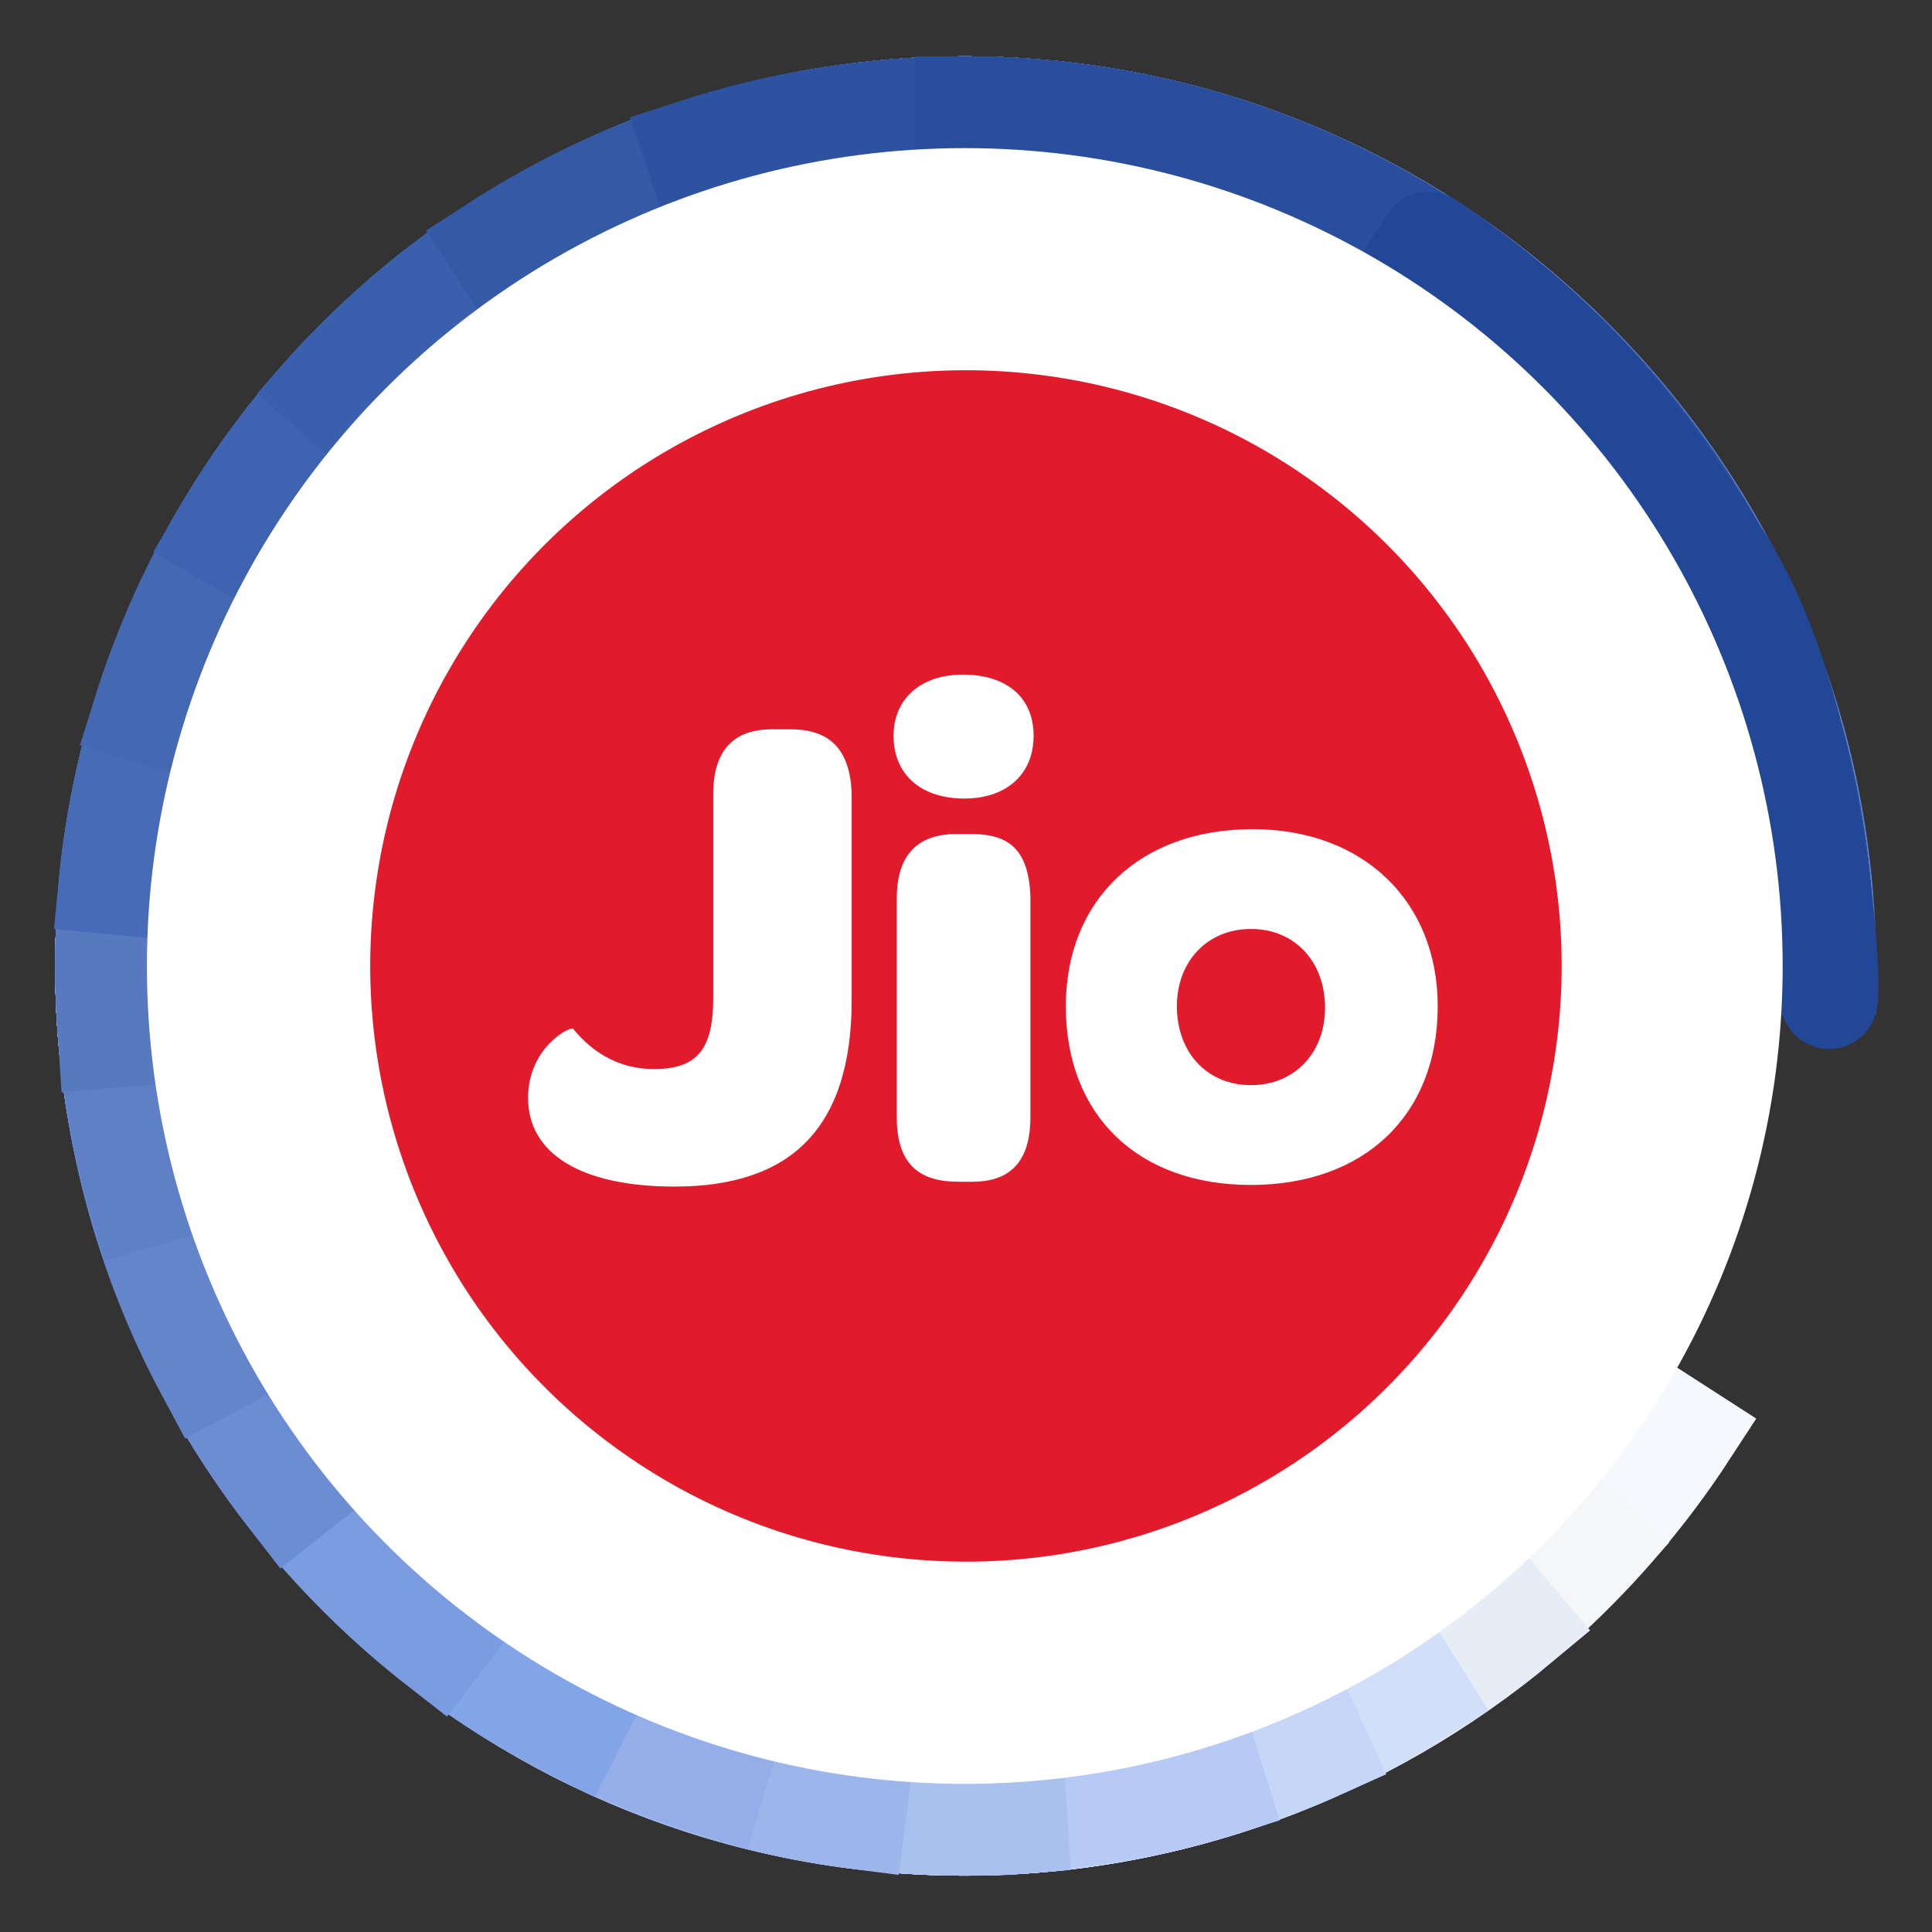 <svg id="em6wghdkiauc1" xmlns="http://www.w3.org/2000/svg" xmlns:xlink="http://www.w3.org/1999/xlink" viewBox="0 0 120 120" shape-rendering="geometricPrecision" text-rendering="geometricPrecision"><rect x="0" y="0" width="120" height="120" fill="#333333" stroke="none"/><style><![CDATA[#em6wghdkiauc2_tr {animation: em6wghdkiauc2_tr__tr 1000ms linear infinite normal forwards}@keyframes em6wghdkiauc2_tr__tr { 0% {transform: translate(60.025px,60px) rotate(0deg)} 100% {transform: translate(60.025px,60px) rotate(360deg)} }]]></style><g id="em6wghdkiauc2_tr" transform="translate(60.025,60) rotate(0)"><g id="em6wghdkiauc2" transform="translate(-60,-60)"><path id="em6wghdkiauc3" d="M59.9,60L104.9,89C95,104.2,78.1,113.5,59.9,113.5C30.5,113.5,6.4,89.4,6.4,60C6.4,30.6,30.5,6.5,59.9,6.5C89.3,6.5,113.4,30.6,113.4,60L59.9,60Z" fill="none" stroke="rgb(245,248,252)" stroke-width="6" stroke-miterlimit="10"/><path id="em6wghdkiauc4" d="M59.9,60L99.4,96C89.2,107.1,74.9,113.5,59.9,113.5C30.5,113.5,6.4,89.4,6.4,60C6.4,30.6,30.5,6.5,59.9,6.5C89.3,6.5,113.4,30.6,113.4,60L59.9,60Z" fill="none" stroke="rgb(245,246,247)" stroke-width="6" stroke-miterlimit="10"/><path id="em6wghdkiauc5" d="M59.9,60L94.5,100.9C84.8,109,72.6,113.5,59.9,113.5C30.5,113.5,6.4,89.4,6.4,60C6.4,30.6,30.5,6.5,59.9,6.5C89.3,6.5,113.4,30.6,113.4,60L59.9,60Z" fill="none" stroke="rgb(231,237,247)" stroke-width="6" stroke-miterlimit="10"/><path id="em6wghdkiauc6" d="M59.9,60L88.3,105.3C79.8,110.7,69.9,113.5,59.9,113.5C30.5,113.5,6.4,89.4,6.4,60C6.4,30.6,30.5,6.5,59.9,6.5C89.3,6.5,113.4,30.6,113.4,60L59.9,60Z" fill="none" stroke="rgb(210,223,248)" stroke-width="6" stroke-miterlimit="10"/><path id="em6wghdkiauc7" d="M59.9,60L82.1,108.7C75.2,111.8,67.7,113.5,59.9,113.5C30.5,113.5,6.4,89.4,6.4,60C6.4,30.6,30.5,6.5,59.9,6.5C89.3,6.5,113.4,30.6,113.4,60L59.9,60Z" fill="none" stroke="rgb(197,214,248)" stroke-width="6" stroke-miterlimit="10"/><path id="em6wghdkiauc8" d="M59.9,60L75.7,111.1C70.6,112.7,65.3,113.4,59.9,113.4C30.5,113.5,6.4,89.4,6.4,60C6.4,30.6,30.5,6.5,59.9,6.5C89.3,6.5,113.4,30.6,113.4,60L59.9,60Z" fill="none" stroke="rgb(182,202,245)" stroke-width="6" stroke-miterlimit="10"/><path id="em6wghdkiauc9" d="M59.9,60L63.3,113.4C62.1,113.5,61.1,113.5,59.9,113.5C30.5,113.5,6.4,89.4,6.4,60C6.4,30.6,30.5,6.5,59.9,6.5C89.3,6.5,113.4,30.6,113.4,60L59.9,60Z" fill="none" stroke="rgb(170,192,239)" stroke-width="6" stroke-miterlimit="10"/><path id="em6wghdkiauc10" d="M59.9,60L53.2,113.1C26.5,109.7,6.4,86.8,6.4,60C6.4,30.6,30.5,6.5,59.9,6.5C89.3,6.5,113.4,30.6,113.4,60L59.9,60Z" fill="none" stroke="rgb(156,181,234)" stroke-width="6" stroke-miterlimit="10"/><path id="em6wghdkiauc11" d="M59.9,60L44.4,111.1C21.9,104.3,6.4,83.4,6.4,60C6.4,30.6,30.5,6.5,59.9,6.5C89.3,6.5,113.4,30.6,113.4,60L59.9,60Z" fill="none" stroke="rgb(147,174,232)" stroke-width="6" stroke-miterlimit="10"/><path id="em6wghdkiauc12" d="M59.9,60L35.6,107.6C17.7,98.6,6.4,80.1,6.4,60C6.4,30.6,30.5,6.5,59.9,6.5C89.3,6.5,113.4,30.6,113.4,60L59.9,60Z" fill="none" stroke="rgb(132,164,232)" stroke-width="6" stroke-miterlimit="10"/><path id="em6wghdkiauc13" d="M59.9,60L27.2,102.4C14.1,92.2,6.4,76.6,6.4,60C6.4,30.6,30.5,6.5,59.9,6.5C89.3,6.5,113.4,30.6,113.4,60L59.9,60Z" fill="none" stroke="rgb(124,156,226)" stroke-width="6" stroke-miterlimit="10"/><path id="em6wghdkiauc14" d="M59.9,60L17.9,93.2C10.5,83.7,6.4,72,6.4,60C6.4,30.6,30.5,6.5,59.9,6.5C89.3,6.5,113.4,30.6,113.4,60L59.9,60Z" fill="none" stroke="rgb(116,148,217)" stroke-width="4" stroke-miterlimit="10"/><path id="em6wghdkiauc15" d="M59.9,60L17.9,93.2C10.5,83.7,6.4,72,6.4,60C6.4,30.6,30.5,6.5,59.9,6.5C89.3,6.5,113.4,30.6,113.4,60L59.9,60Z" fill="none" stroke="rgb(108,141,211)" stroke-width="6" stroke-miterlimit="10"/><path id="em6wghdkiauc16" d="M59.9,60L12.7,85.3C8.5,77.5,6.4,68.8,6.4,60C6.4,30.6,30.5,6.5,59.9,6.5C89.3,6.5,113.4,30.6,113.4,60L59.9,60Z" fill="none" stroke="rgb(100,133,203)" stroke-width="6" stroke-miterlimit="10"/><path id="em6wghdkiauc17" d="M59.9,60L8.5,74.6C7.1,69.8,6.5,64.9,6.5,60C6.5,30.6,30.6,6.5,60,6.5C89.4,6.5,113.5,30.6,113.5,60L59.9,60Z" fill="none" stroke="rgb(95,128,198)" stroke-width="6" stroke-miterlimit="10"/><path id="em6wghdkiauc18" d="M59.9,60L6.6,64.6C6.5,63,6.4,61.6,6.4,60C6.4,30.6,30.5,6.5,59.9,6.5C89.3,6.5,113.4,30.6,113.4,60L59.9,60Z" fill="none" stroke="rgb(88,121,191)" stroke-width="6" stroke-miterlimit="10"/><path id="em6wghdkiauc19" d="M59.9,60L6.6,55C9.2,27.7,32.5,6.5,59.9,6.5C89.3,6.5,113.4,30.6,113.4,60L59.9,60Z" fill="none" stroke="rgb(72,107,183)" stroke-width="6" stroke-miterlimit="10"/><path id="em6wghdkiauc20" d="M59.9,60L8.7,44.3C15.7,21.8,36.5,6.5,59.9,6.5C89.3,6.5,113.4,30.6,113.4,60L59.9,60Z" fill="none" stroke="rgb(69,104,178)" stroke-width="6" stroke-miterlimit="10"/><path id="em6wghdkiauc21" d="M59.9,60L13.6,33.2C23.2,16.7,40.9,6.5,59.9,6.5C89.3,6.5,113.4,30.6,113.4,60L59.9,60Z" fill="none" stroke="rgb(62,99,177)" stroke-width="6" stroke-miterlimit="10"/><path id="em6wghdkiauc22" d="M59.9,60L20.2,24.2C30.3,13,44.8,6.5,59.9,6.5C89.3,6.5,113.4,30.6,113.4,60L59.9,60Z" fill="none" stroke="rgb(58,95,172)" stroke-width="6" stroke-miterlimit="10"/><path id="em6wghdkiauc23" d="M59.9,60L30.6,15.2C39.4,9.5,49.5,6.5,59.9,6.5C89.3,6.5,113.4,30.6,113.4,60L59.9,60Z" fill="none" stroke="rgb(52,89,165)" stroke-width="6" stroke-miterlimit="10"/><path id="em6wghdkiauc24" d="M59.9,60L42.9,9.2C48.4,7.4,54.1,6.5,59.9,6.5C89.3,6.5,113.4,30.6,113.4,60L59.9,60Z" fill="none" stroke="rgb(45,83,160)" stroke-width="6" stroke-miterlimit="10"/><path id="em6wghdkiauc25" d="M59.9,60L59.8,6.5L59.9,6.5C89.3,6.5,113.4,30.6,113.4,60L59.9,60Z" fill="none" stroke="rgb(40,78,157)" stroke-width="6" stroke-miterlimit="10"/><path id="em6wghdkiauc26" d="M59.9,60L88.7,14.9C97.4,20.7,102.2,26.9,106.8,34.3C114.4,45.7,114,69.4,113.3,60C113.3,60,59.9,60,59.9,60Z" fill="none" stroke="rgb(33,71,150)" stroke-width="6" stroke-linecap="round" stroke-linejoin="round" stroke-miterlimit="10"/><circle id="em6wghdkiauc27" r="50.8" transform="matrix(1 0 0 1 59.9 60)" fill="rgb(255,255,255)" stroke="none" stroke-width="1"/></g></g><g id="em6wghdkiauc28"><ellipse id="em6wghdkiauc29" rx="37" ry="37" transform="matrix(0.604 -0.797 0.797 0.604 59.997 59.997)" fill="rgb(225,26,44)" stroke="none" stroke-width="1"/><path id="em6wghdkiauc30" d="M77.7,67.4C75,67.4,73.1,65.4,73.1,62.5C73.1,59.7,75,57.7,77.7,57.7C80.4,57.7,82.3,59.7,82.3,62.6C82.3,65.4,80.4,67.4,77.7,67.4ZM77.8,51.5C70.8,51.5,66.2,55.9,66.2,62.5C66.2,69.3,70.7,73.6,77.7,73.6C84.7,73.6,89.3,69.3,89.3,62.5C89.3,56,84.7,51.5,77.8,51.5ZM59.8,41.9C57.2,41.9,55.5,43.4,55.5,45.7C55.5,48.1,57.2,49.6,59.9,49.6C62.5,49.6,64.2,48.1,64.2,45.7C64.2,43.3,62.5,41.9,59.8,41.9ZM60.3,51.8L59.4,51.8C57.3,51.8,55.7,52.8,55.7,55.8L55.7,69.4C55.7,72.4,57.2,73.4,59.5,73.4L60.4,73.4C62.5,73.4,64,72.4,64,69.4L64,55.7C63.9,52.6,62.5,51.8,60.3,51.8ZM49.1,45.3L47.9,45.3C45.6,45.3,44.3,46.6,44.3,49.3L44.3,62C44.3,65.3,43.2,66.4,40.6,66.4C38.6,66.4,36.9,65.5,35.6,63.9C35.5,63.7,32.8,65,32.8,68.2C32.8,71.6,36,73.7,41.9,73.7C49.1,73.7,52.9,70.1,52.9,62.1L52.9,49.3C52.8,46.6,51.6,45.3,49.1,45.3Z" fill="rgb(255,255,255)" stroke="none" stroke-width="1"/></g></svg>